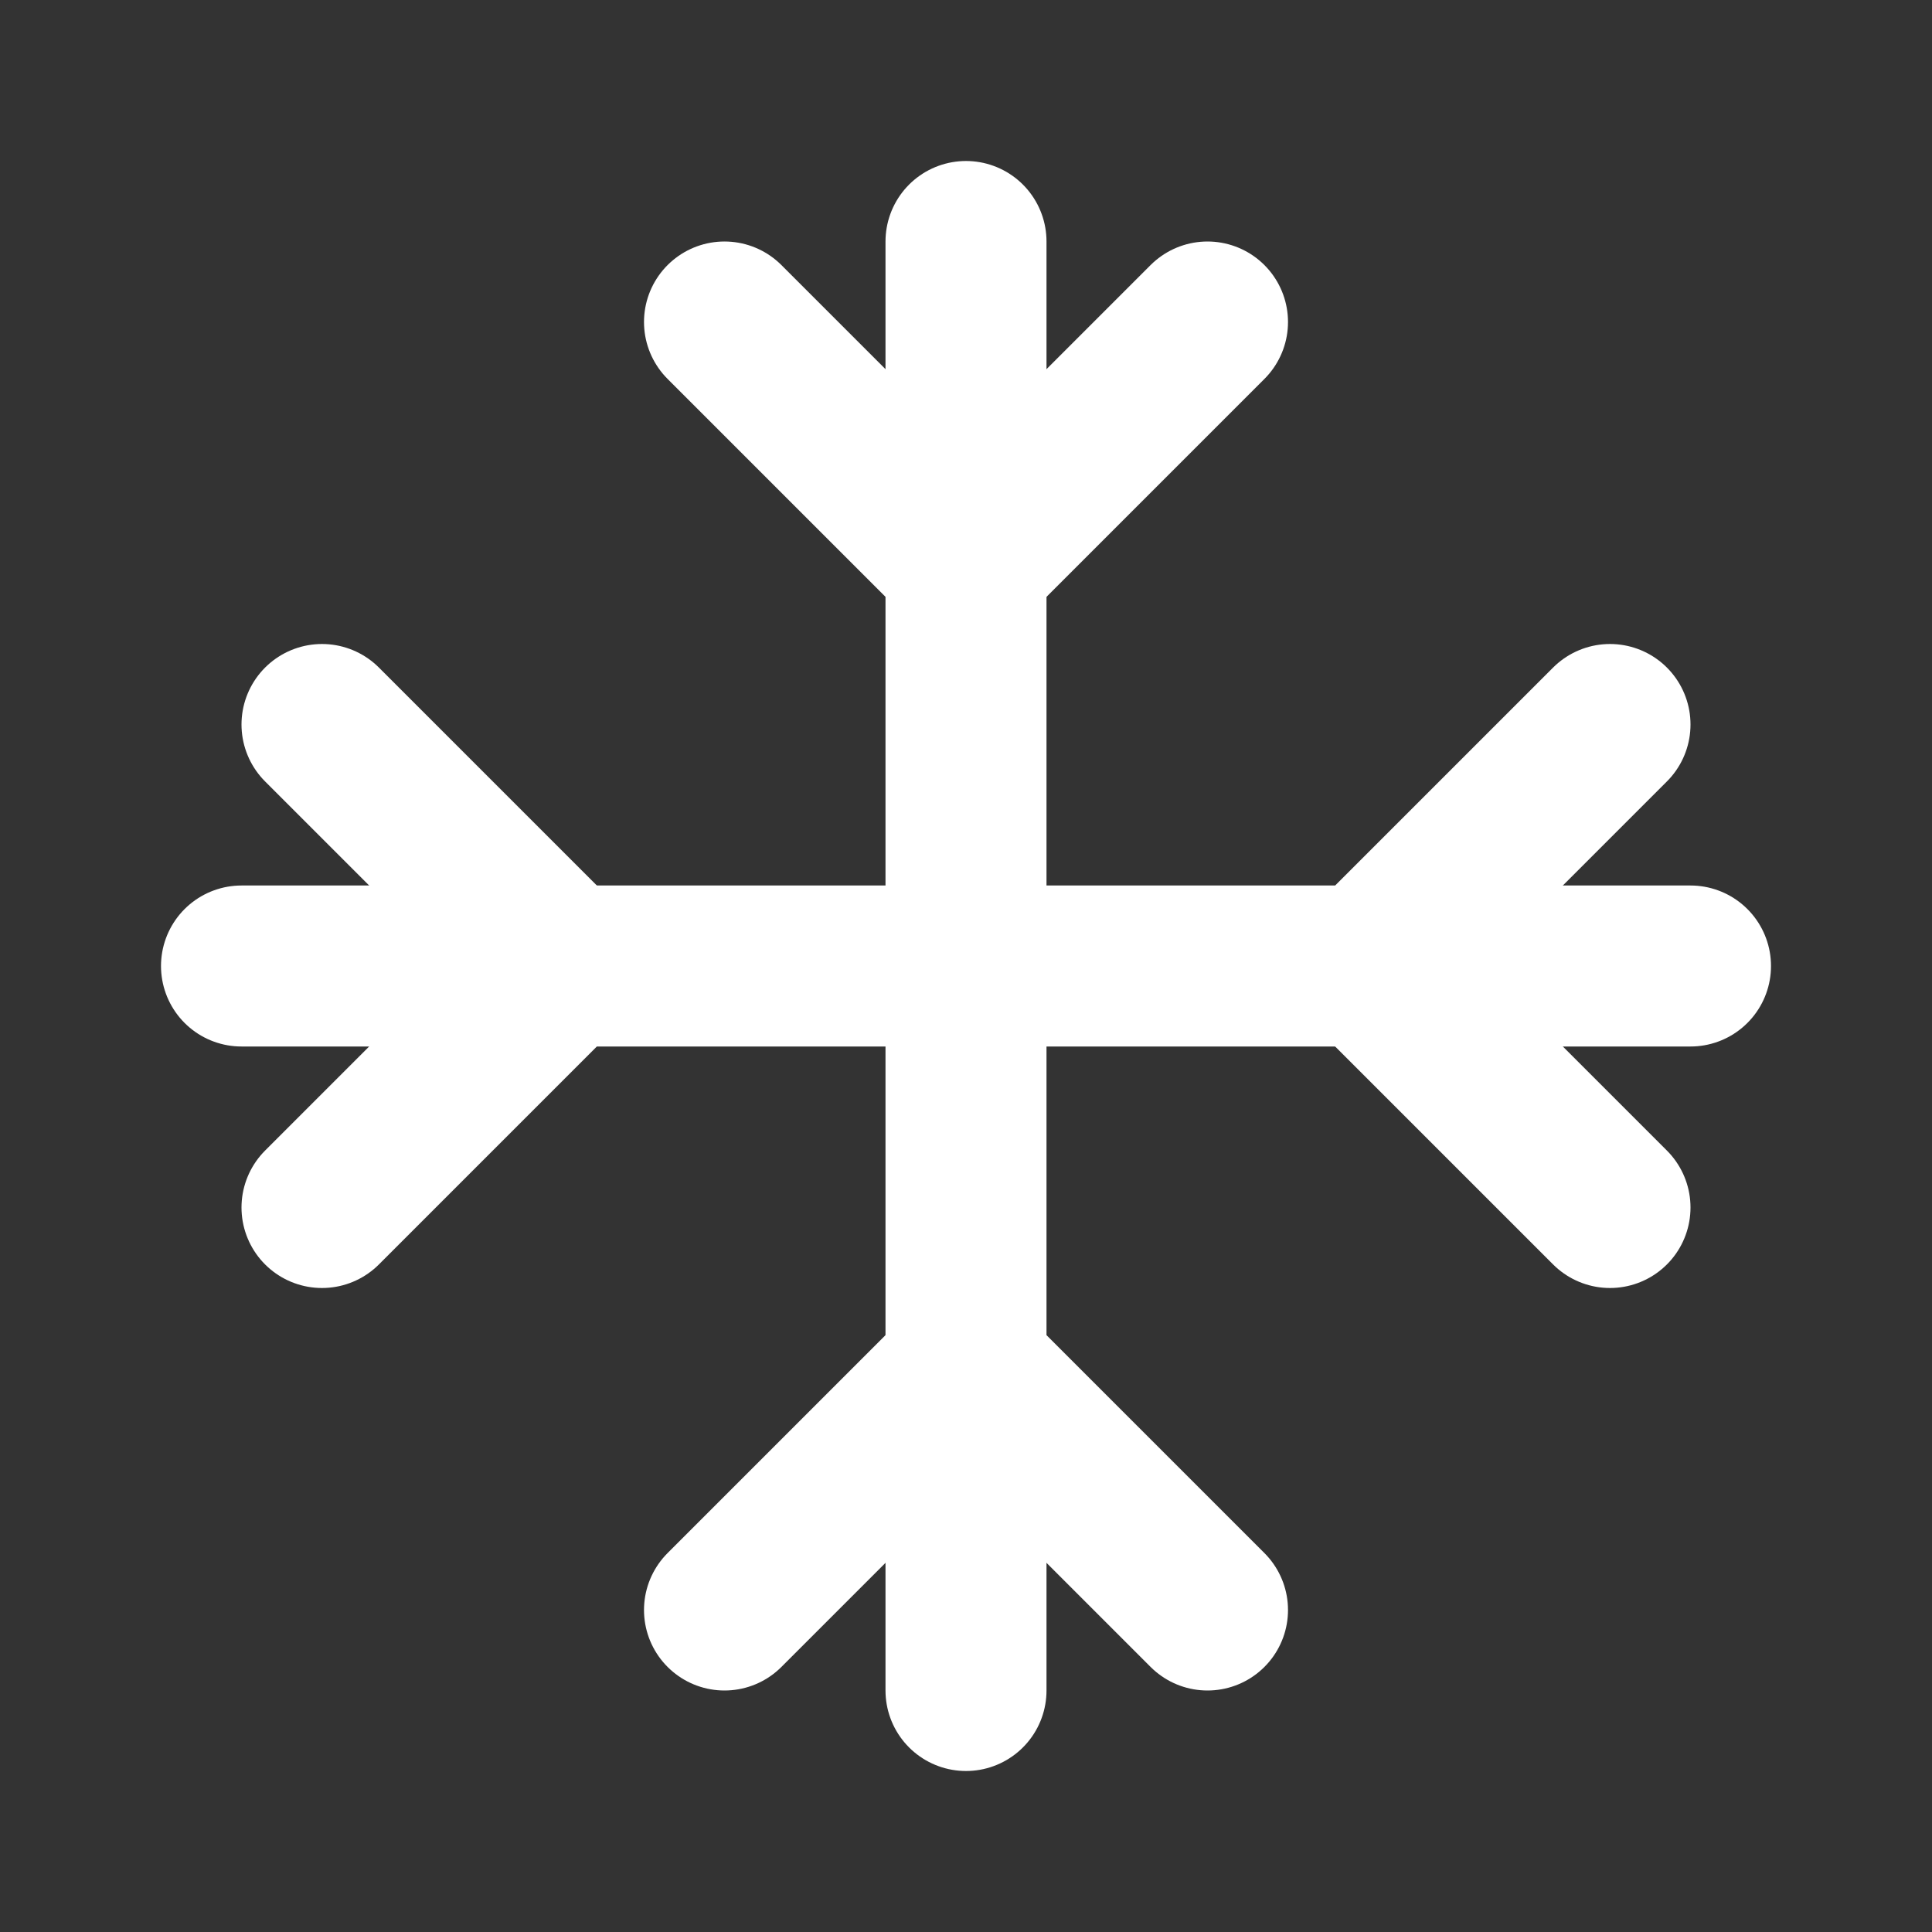 <svg fill="none" height="24" viewBox="0 0 24 24" width="24" xmlns="http://www.w3.org/2000/svg"><rect x="0" y="0" width="24" height="24" fill="#333333" stroke="none"/><g stroke="#fff" stroke-linecap="round" stroke-linejoin="round" stroke-miterlimit="10" stroke-width="2"><path d="m12 3v4"/><path d="m15 4-3 3"/><path d="m12 17v4"/><path d="m9 20 3-3"/><path d="m15 20-3-3v-10l-3-3"/><path d="m7 12h-4"/><path d="m4 9 3 3"/><path d="m4 15 3-3h10l3-3"/><path d="m21 12h-4"/><path d="m20 15-3-3"/></g></svg>